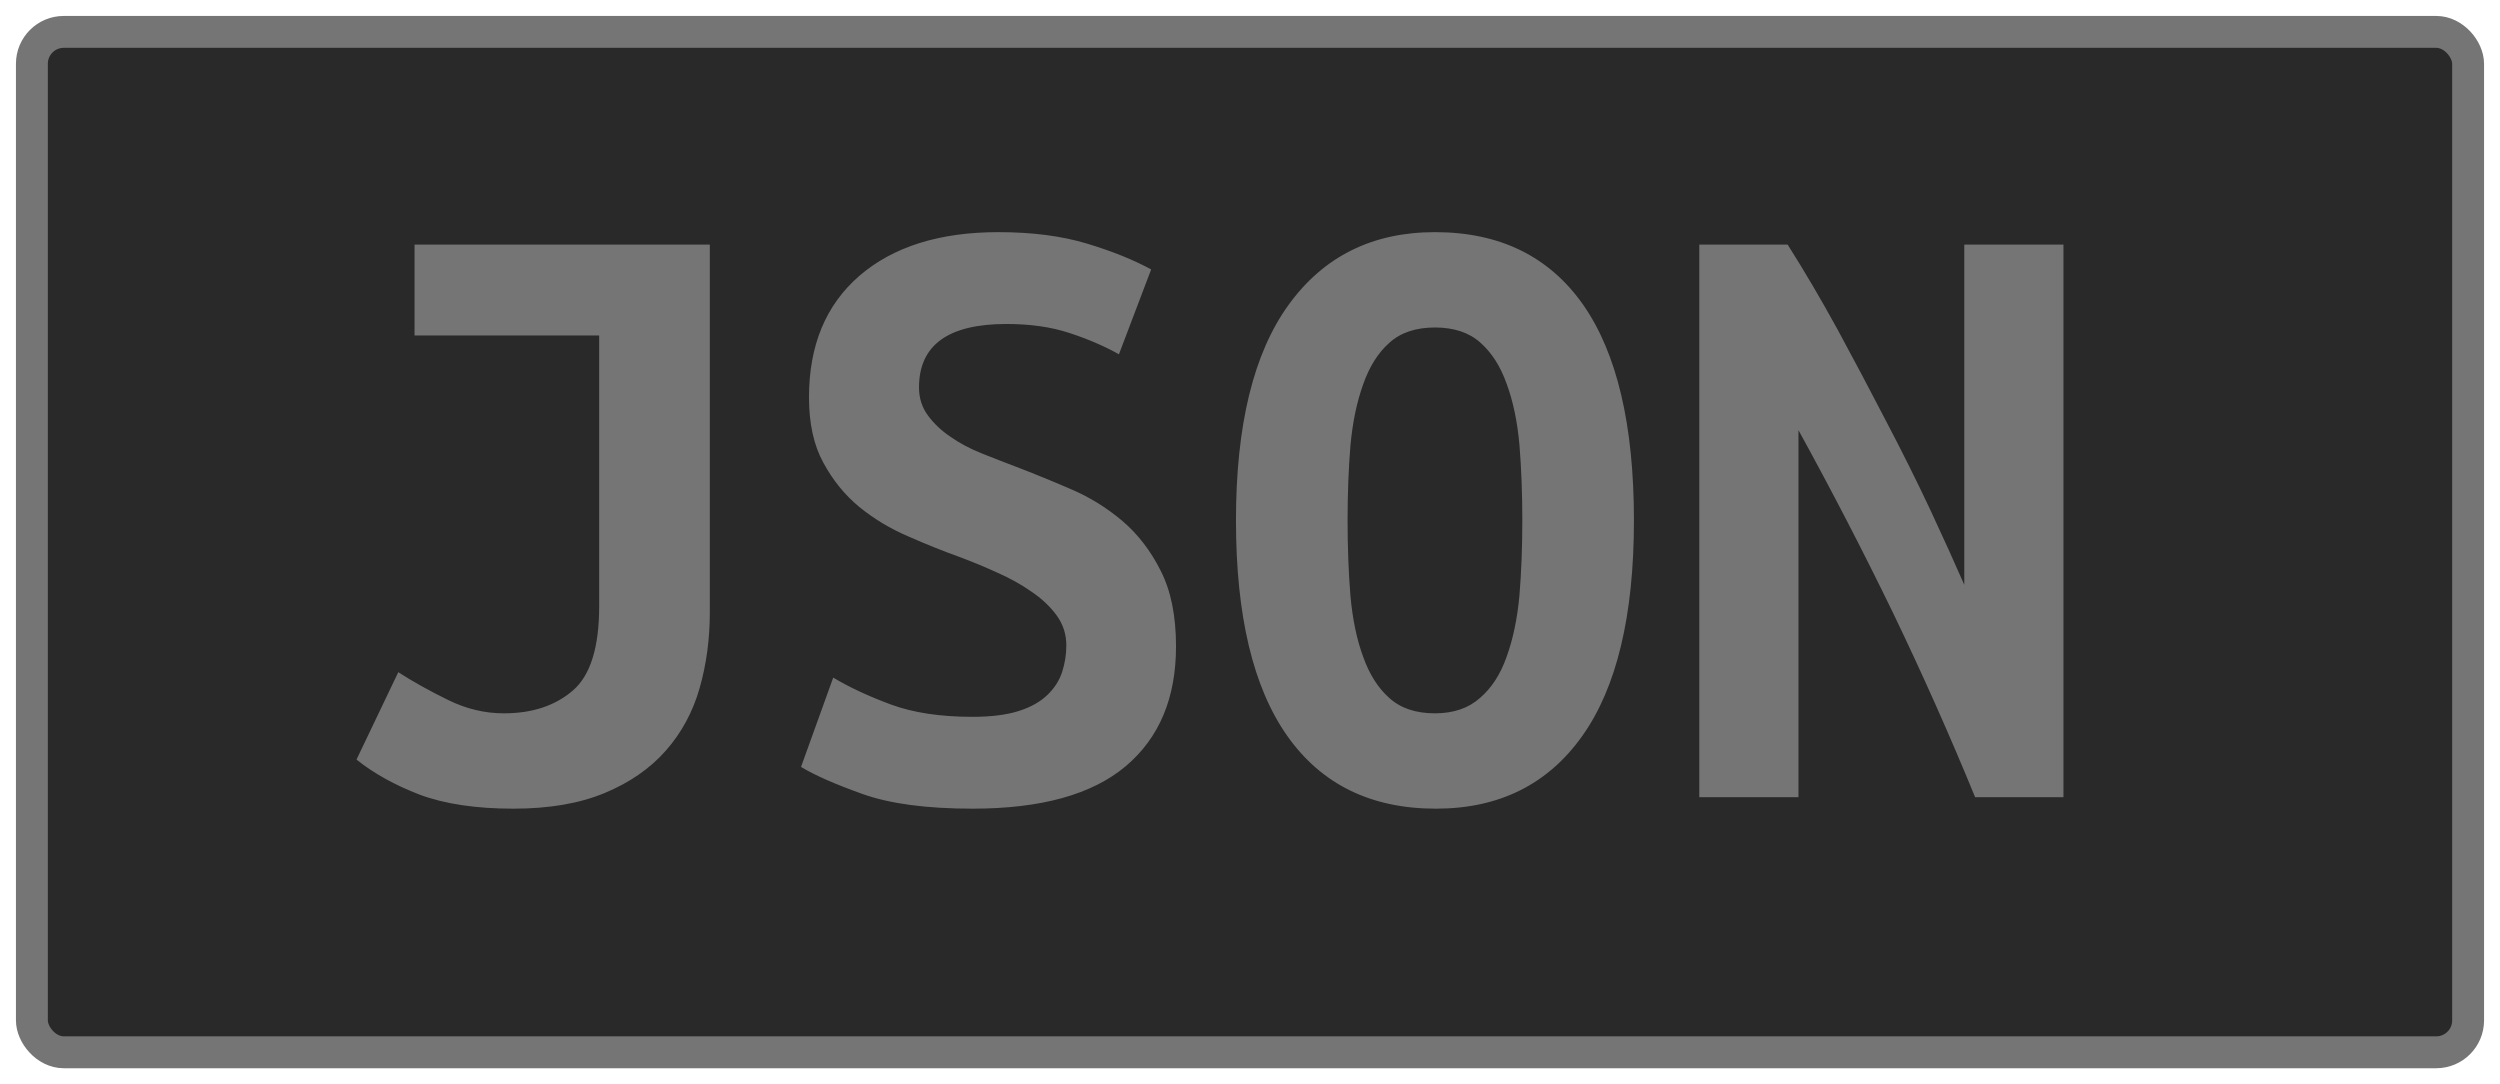 <?xml version="1.0" encoding="UTF-8"?>
<svg height="34" width="78.4" version="1.1" xmlns="http://www.w3.org/2000/svg">
    <rect
        height="32"
        width="76.4"
        rx="1"
        ry="1"
        x="1"
        y="1"
        fill="#292929"
        stroke="#757575"
        stroke-width="1"
         />
    <g transform="translate(0, 14)">
        <path fill="#757575" d="M22.26-6.33L22.26 5.20Q22.26 6.46 21.94 7.58Q21.62 8.70 20.88 9.54Q20.14 10.38 18.96 10.87Q17.78 11.36 16.10 11.36L16.10 11.36Q14.34 11.36 13.16 10.92Q11.99 10.47 11.18 9.82L11.18 9.82L12.49 7.08Q13.19 7.53 14.05 7.95Q14.90 8.37 15.80 8.37L15.80 8.37Q17.14 8.37 17.97 7.65Q18.79 6.94 18.79 5.01L18.79 5.01L18.79-3.48L13.00-3.48L13.00-6.33L22.26-6.33ZM30.50 8.48L30.50 8.48Q31.36 8.48 31.94 8.30Q32.51 8.12 32.85 7.79Q33.18 7.47 33.31 7.07Q33.44 6.66 33.44 6.24L33.44 6.24Q33.44 5.71 33.13 5.29Q32.82 4.87 32.34 4.55Q31.87 4.22 31.28 3.96Q30.69 3.69 30.10 3.47L30.10 3.47Q29.32 3.19 28.48 2.82Q27.64 2.46 26.95 1.90Q26.27 1.34 25.82 0.51Q25.37-0.31 25.37-1.54L25.37-1.54Q25.37-3.98 26.95-5.35Q28.54-6.72 31.31-6.72L31.31-6.72Q32.90-6.72 34.09-6.36Q35.28-6.00 36.10-5.55L36.10-5.55L35.09-2.89Q34.39-3.28 33.53-3.56Q32.68-3.84 31.56-3.84L31.56-3.84Q28.82-3.84 28.82-1.85L28.82-1.85Q28.82-1.35 29.10-0.97Q29.38-0.59 29.81-0.30Q30.24-0.00 30.79 0.22Q31.34 0.44 31.87 0.64L31.87 0.64Q32.68 0.95 33.56 1.33Q34.44 1.70 35.19 2.33Q35.93 2.96 36.40 3.90Q36.88 4.84 36.88 6.27L36.88 6.27Q36.88 8.70 35.30 10.03Q33.72 11.36 30.50 11.36L30.50 11.36Q28.34 11.36 27.05 10.90Q25.76 10.44 25.12 10.05L25.12 10.05L26.13 7.25Q26.88 7.70 27.93 8.09Q28.98 8.48 30.50 8.48ZM42.26 2.32L42.26 2.32Q42.26 3.58 42.35 4.69Q42.45 5.79 42.75 6.60Q43.04 7.42 43.57 7.89Q44.10 8.37 45 8.37L45 8.37Q45.87 8.37 46.41 7.89Q46.96 7.42 47.25 6.59Q47.55 5.76 47.65 4.67Q47.74 3.58 47.74 2.32L47.74 2.32Q47.74 1.06 47.65-0.05Q47.55-1.15 47.25-1.96Q46.96-2.78 46.43-3.25Q45.90-3.73 45-3.73L45-3.73Q44.10-3.73 43.57-3.25Q43.04-2.78 42.75-1.95Q42.45-1.12 42.35-0.03Q42.26 1.06 42.26 2.32ZM38.76 2.32L38.76 2.32Q38.76-2.16 40.41-4.44Q42.06-6.72 45-6.72L45-6.72Q48.05-6.72 49.65-4.44Q51.24-2.16 51.24 2.32L51.24 2.32Q51.24 6.80 49.62 9.08Q48.00 11.36 45.03 11.36L45.03 11.36Q41.98 11.36 40.37 9.08Q38.76 6.80 38.76 2.32ZM64.71 11L61.94 11Q60.76 8.12 59.38 5.25Q57.99 2.38 56.40-0.51L56.40-0.51L56.40 11L53.29 11L53.29-6.33L56.06-6.33Q56.84-5.10 57.63-3.66Q58.41-2.22 59.15-0.79Q59.90 0.64 60.53 1.98Q61.16 3.33 61.60 4.34L61.60 4.34L61.60-6.33L64.71-6.33L64.71 11Z"/>
    </g>
</svg>